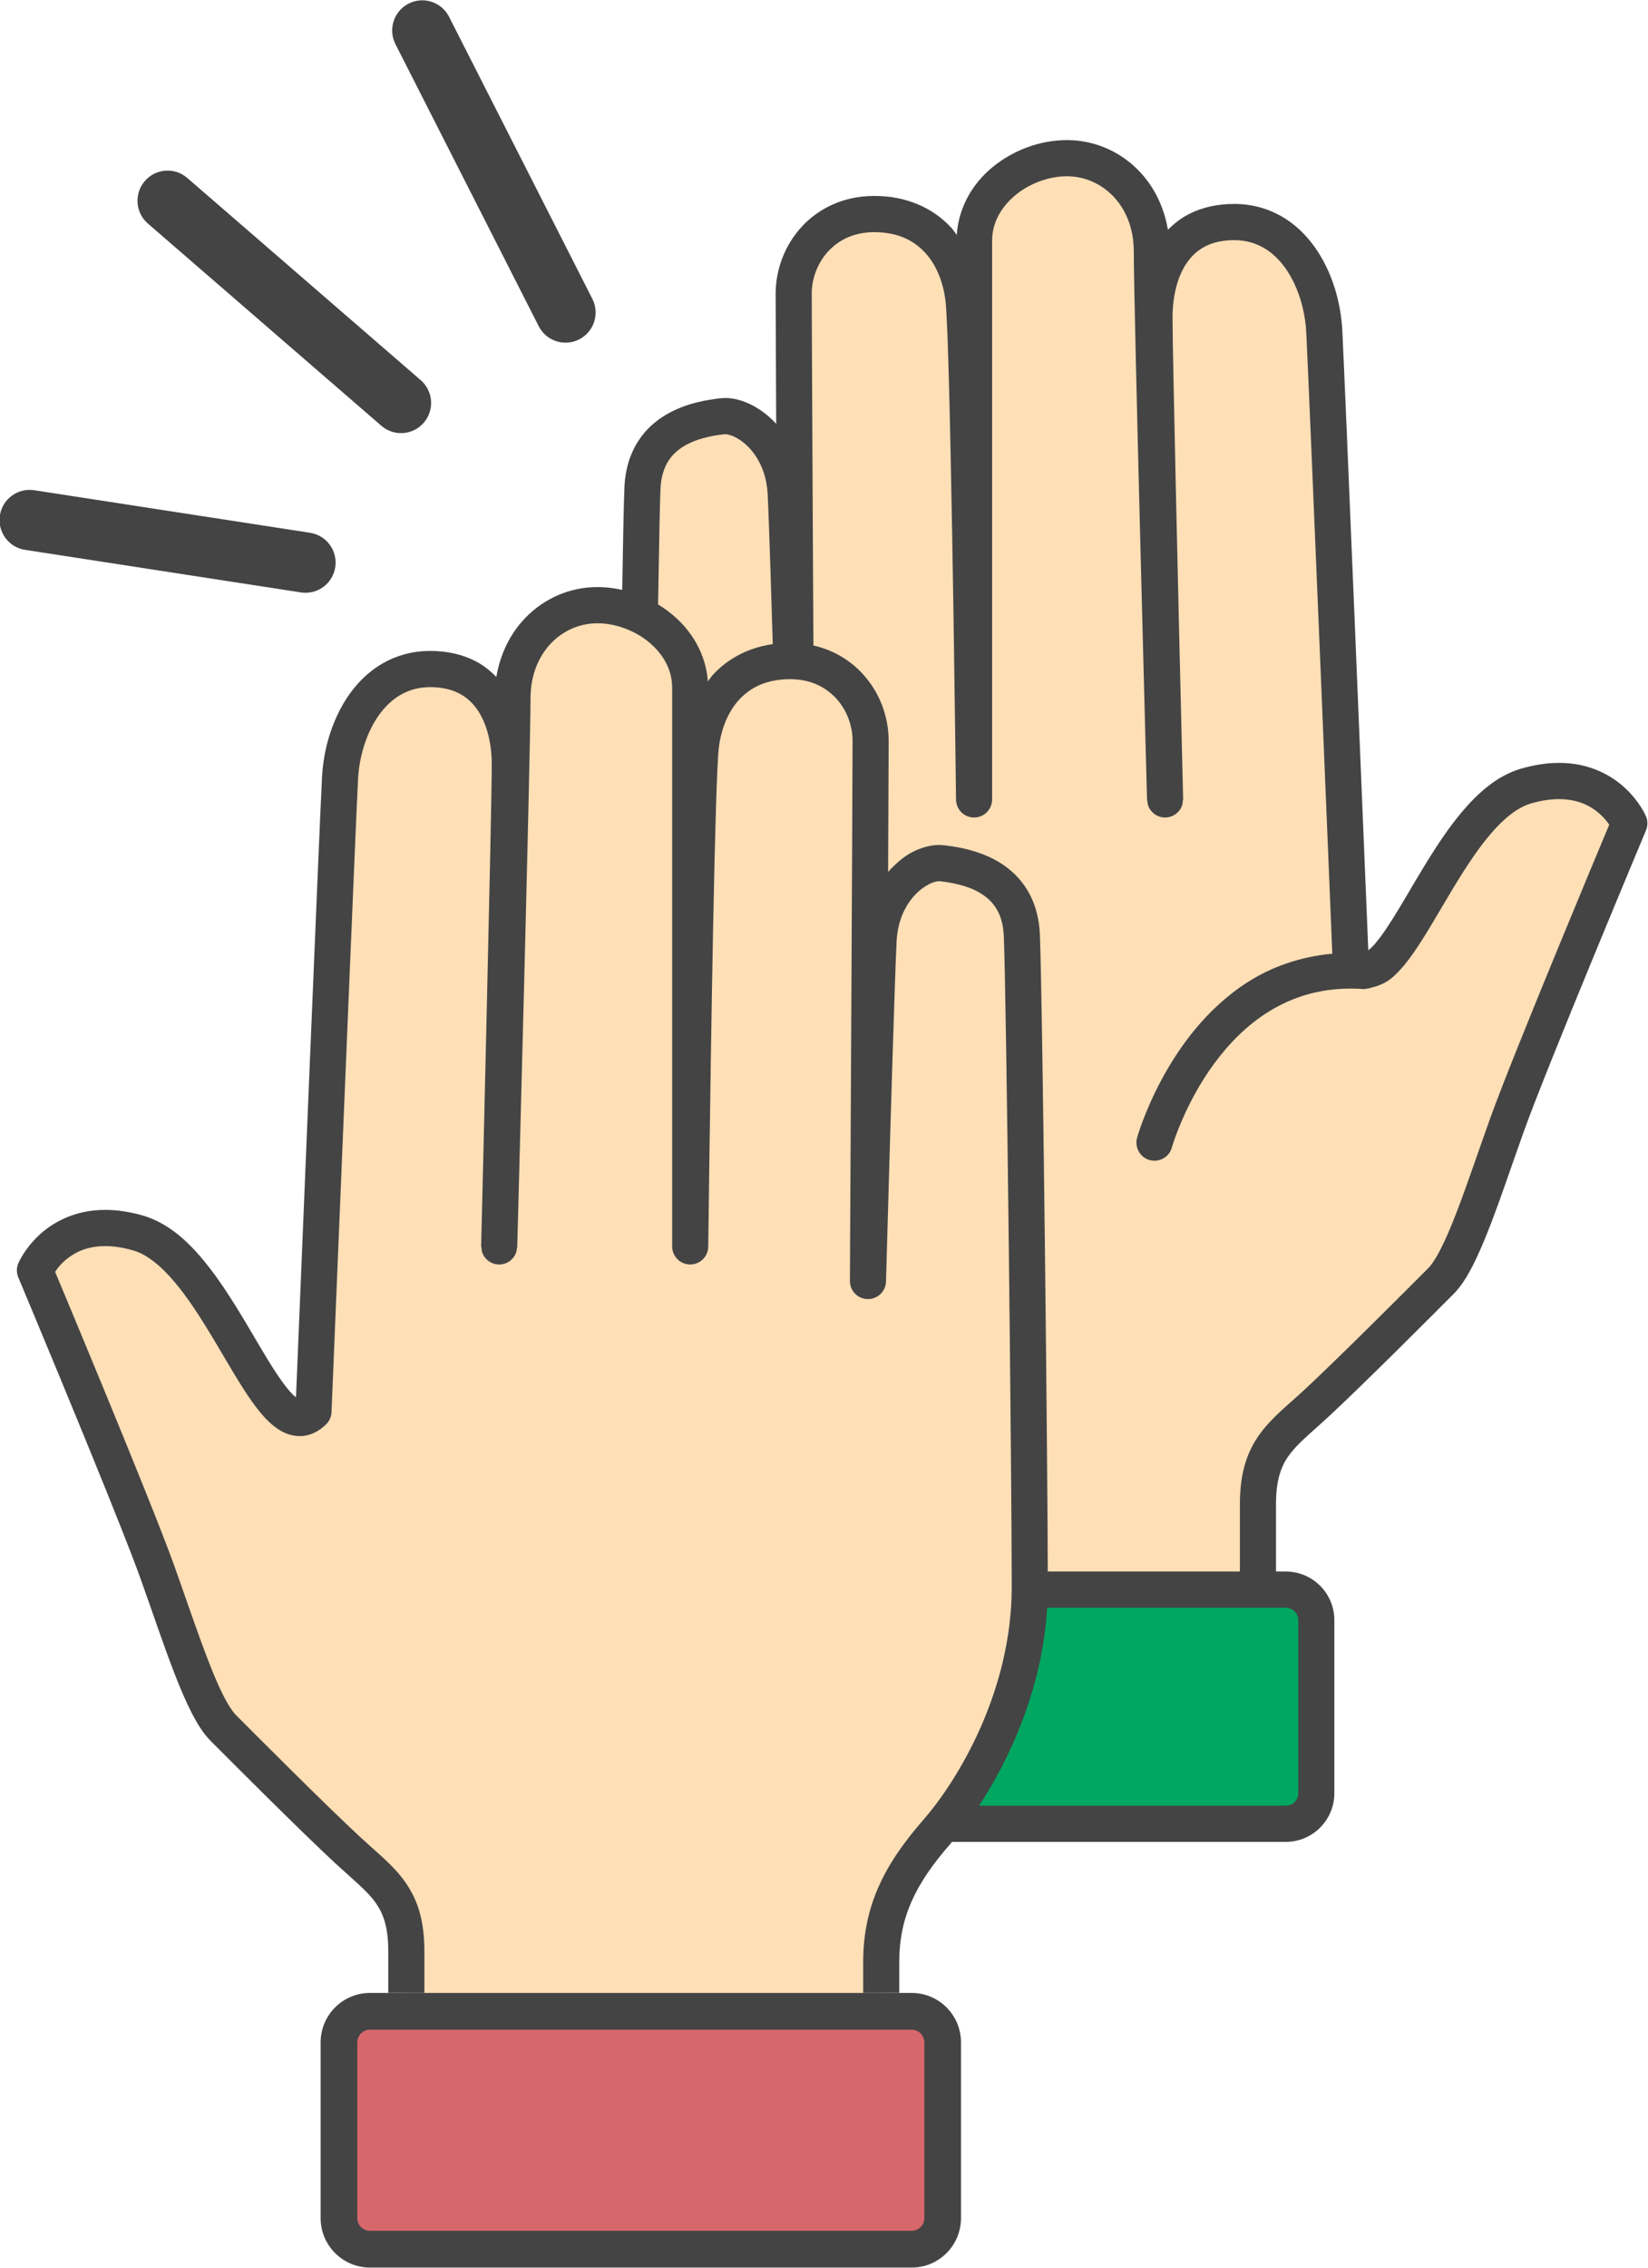 <svg xmlns="http://www.w3.org/2000/svg" xmlns:xlink="http://www.w3.org/1999/xlink" preserveAspectRatio="xMidYMid" width="72" height="99" viewBox="0 0 72 99">
  <defs>
    <style>
      .cls-1 {
        fill: #ffdfb6;
      }

      .cls-1, .cls-2, .cls-3, .cls-4 {
        fill-rule: evenodd;
      }

      .cls-2 {
        fill: #444;
      }

      .cls-3 {
        fill: #00a761;
      }

      .cls-4 {
        fill: #d8676b;
      }
    </style>
  </defs>
  <g>
    <g>
      <path d="M59.016,42.102 C59.016,42.102 57.972,16.663 57.856,14.456 C57.741,12.249 56.466,9.694 53.916,9.694 C51.366,9.694 50.438,11.785 50.438,13.875 C50.438,15.966 50.902,34.900 50.902,34.900 C50.902,34.900 50.323,13.411 50.323,10.972 C50.323,8.532 48.584,6.906 46.614,6.906 C44.643,6.906 42.557,8.416 42.557,10.507 C42.557,12.598 42.557,34.900 42.557,34.900 C42.557,34.900 42.325,15.037 42.093,13.062 C41.861,11.088 40.625,9.345 38.191,9.345 C35.989,9.345 34.675,11.088 34.675,12.830 C34.675,14.572 34.791,36.410 34.791,36.410 C34.791,36.410 34.443,23.865 34.328,21.542 C34.212,19.219 32.473,18.057 31.546,18.173 C30.619,18.289 28.184,18.638 28.069,21.309 C27.953,23.981 27.721,45.006 27.721,49.768 C27.721,54.530 30.155,58.596 31.778,60.454 C33.400,62.313 34.212,63.939 34.212,66.146 C34.212,68.353 34.212,72.186 34.212,72.186 L54.959,72.186 C54.959,72.186 54.959,68.121 54.959,65.682 C54.959,63.242 56.002,62.661 57.509,61.268 C59.016,59.874 62.029,56.854 62.956,55.924 C63.884,54.995 64.811,51.975 65.854,49.071 C66.897,46.167 71.186,35.945 71.186,35.945 C71.186,35.945 70.056,33.333 66.665,34.319 C63.072,35.365 60.986,44.076 59.016,42.102 Z" class="cls-1"/>
      <path d="M71.912,36.252 C71.912,36.253 71.645,36.889 71.227,37.892 C70.809,38.895 70.241,40.263 69.640,41.721 C68.440,44.633 67.104,47.922 66.596,49.339 C65.816,51.504 65.107,53.746 64.356,55.229 C64.100,55.727 63.846,56.145 63.514,56.483 C62.583,57.415 59.575,60.431 58.044,61.848 C57.457,62.389 56.966,62.794 56.617,63.172 C56.266,63.554 56.049,63.883 55.903,64.379 C55.807,64.711 55.747,65.127 55.747,65.682 C55.747,68.121 55.747,72.186 55.747,72.186 C55.747,72.394 55.663,72.598 55.516,72.745 C55.370,72.892 55.166,72.977 54.959,72.977 L34.212,72.977 C34.004,72.977 33.801,72.892 33.654,72.745 C33.507,72.598 33.423,72.394 33.423,72.186 C33.423,72.186 33.423,68.353 33.423,66.146 C33.421,65.139 33.243,64.308 32.883,63.491 C32.521,62.675 31.964,61.868 31.184,60.975 C30.316,59.979 29.267,58.443 28.419,56.519 C27.574,54.596 26.933,52.285 26.932,49.768 C26.932,47.378 26.990,40.933 27.063,34.745 C27.135,28.553 27.222,22.646 27.281,21.275 C27.313,20.489 27.527,19.818 27.864,19.286 C28.200,18.753 28.648,18.369 29.103,18.102 C30.011,17.570 30.958,17.454 31.443,17.390 L31.677,17.375 C32.074,17.377 32.457,17.488 32.831,17.675 C33.204,17.863 33.566,18.132 33.893,18.482 C33.899,18.489 33.904,18.498 33.911,18.505 C33.897,15.592 33.887,13.344 33.887,12.830 C33.888,11.761 34.285,10.704 35.029,9.897 C35.769,9.089 36.880,8.551 38.191,8.555 C39.595,8.548 40.760,9.081 41.542,9.921 C41.639,10.025 41.714,10.143 41.800,10.254 C41.880,9.048 42.493,8.016 43.343,7.314 C44.257,6.558 45.427,6.119 46.614,6.116 C47.816,6.115 48.952,6.615 49.776,7.477 C50.411,8.139 50.854,9.020 51.026,10.031 C51.290,9.767 51.586,9.529 51.937,9.350 C52.503,9.058 53.171,8.903 53.916,8.903 C54.685,8.902 55.388,9.101 55.981,9.441 C56.576,9.780 57.060,10.253 57.440,10.788 C58.201,11.861 58.576,13.177 58.644,14.415 C58.750,16.440 59.624,37.712 59.780,41.490 C59.860,41.425 59.956,41.337 60.068,41.208 C60.369,40.863 60.730,40.314 61.115,39.675 C61.893,38.394 62.772,36.761 63.852,35.469 C64.575,34.612 65.398,33.871 66.445,33.560 C67.048,33.384 67.605,33.306 68.114,33.306 C69.470,33.301 70.458,33.879 71.046,34.449 C71.641,35.019 71.881,35.570 71.909,35.631 C71.994,35.827 71.995,36.054 71.912,36.252 ZM68.114,34.887 C67.766,34.887 67.360,34.940 66.885,35.078 C66.512,35.186 66.110,35.431 65.701,35.806 C65.292,36.180 64.882,36.675 64.486,37.232 C63.691,38.348 62.960,39.699 62.264,40.822 C61.793,41.573 61.358,42.223 60.814,42.689 C60.575,42.888 60.271,43.037 59.927,43.112 C59.856,43.142 59.781,43.154 59.703,43.163 C59.672,43.165 59.650,43.182 59.619,43.182 C59.610,43.182 59.603,43.176 59.595,43.176 C59.585,43.176 59.576,43.181 59.566,43.180 C59.373,43.166 59.185,43.159 59.001,43.159 C57.584,43.161 56.430,43.552 55.452,44.151 C54.476,44.751 53.682,45.571 53.057,46.420 C51.804,48.116 51.248,49.917 51.201,50.085 L51.198,50.097 L51.198,50.097 C51.081,50.517 50.645,50.763 50.226,50.645 C49.807,50.528 49.562,50.091 49.679,49.671 C49.690,49.633 50.000,48.527 50.749,47.132 C51.499,45.739 52.688,44.043 54.512,42.876 C55.538,42.221 56.782,41.767 58.207,41.636 C58.181,40.992 58.130,39.755 58.063,38.125 C57.963,35.706 57.829,32.457 57.692,29.139 C57.416,22.507 57.126,15.587 57.069,14.498 C57.032,13.772 56.846,12.988 56.522,12.326 C56.199,11.660 55.747,11.125 55.200,10.814 C54.834,10.606 54.421,10.485 53.916,10.484 C53.385,10.485 52.981,10.590 52.656,10.756 C52.332,10.924 52.077,11.156 51.866,11.455 C51.443,12.049 51.224,12.944 51.227,13.875 C51.227,15.412 51.487,26.473 51.618,31.890 C51.661,33.697 51.690,34.877 51.690,34.880 C51.691,34.905 51.680,34.926 51.678,34.951 C51.673,35.031 51.665,35.112 51.637,35.186 C51.562,35.379 51.414,35.536 51.225,35.620 C51.131,35.663 51.029,35.687 50.922,35.690 C50.816,35.693 50.713,35.674 50.616,35.636 C50.520,35.599 50.433,35.543 50.359,35.473 C50.359,35.473 50.359,35.473 50.359,35.473 C50.357,35.471 50.356,35.469 50.355,35.467 C50.283,35.398 50.224,35.316 50.183,35.224 C50.149,35.146 50.135,35.061 50.126,34.975 C50.124,34.956 50.114,34.940 50.114,34.921 C50.114,34.921 50.114,34.919 50.114,34.919 C50.114,34.919 50.114,34.919 50.114,34.919 C50.114,34.919 50.113,34.906 50.113,34.903 C50.108,34.710 49.966,29.444 49.824,23.871 C49.679,18.188 49.534,12.221 49.534,10.972 C49.532,9.940 49.174,9.133 48.638,8.571 C48.100,8.010 47.381,7.697 46.614,7.696 C45.829,7.693 44.971,8.009 44.350,8.530 C43.724,9.056 43.346,9.735 43.345,10.507 C43.345,11.552 43.345,17.650 43.345,23.487 C43.345,29.324 43.345,34.900 43.345,34.900 C43.345,35.334 42.994,35.688 42.561,35.690 C42.128,35.693 41.773,35.343 41.768,34.909 C41.768,34.909 41.768,34.900 41.768,34.900 L41.768,34.900 C41.768,34.900 41.768,34.894 41.768,34.894 C41.768,34.851 41.757,33.926 41.737,32.454 C41.718,30.949 41.689,28.888 41.655,26.668 C41.585,22.229 41.491,17.143 41.392,14.598 C41.364,13.877 41.333,13.344 41.310,13.155 C41.210,12.300 40.893,11.533 40.394,11.006 C39.891,10.480 39.221,10.142 38.191,10.135 C37.300,10.140 36.653,10.472 36.186,10.971 C35.722,11.471 35.462,12.157 35.464,12.830 C35.464,14.129 35.529,26.745 35.562,32.966 C35.572,35.041 35.580,36.402 35.580,36.406 C35.582,36.840 35.237,37.193 34.804,37.200 C34.371,37.207 34.015,36.866 34.003,36.432 C34.003,36.430 33.981,35.648 33.947,34.436 C33.912,33.224 33.865,31.583 33.815,29.870 C33.713,26.447 33.597,22.723 33.540,21.581 C33.504,20.886 33.301,20.346 33.031,19.932 C32.762,19.519 32.418,19.235 32.122,19.087 C31.927,18.987 31.755,18.954 31.677,18.955 L31.649,18.957 L31.644,18.957 C31.309,18.998 30.819,19.070 30.351,19.250 C29.881,19.432 29.466,19.703 29.197,20.131 C29.016,20.420 28.882,20.794 28.856,21.344 C28.800,22.645 28.712,28.586 28.640,34.764 C28.567,40.947 28.509,47.396 28.509,49.768 C28.509,52.013 29.085,54.116 29.862,55.881 C30.637,57.645 31.616,59.071 32.371,59.934 C33.214,60.899 33.874,61.835 34.324,62.849 C34.774,63.861 35.002,64.946 35.000,66.146 C35.000,67.739 35.000,70.162 35.000,71.396 L54.170,71.396 C54.170,70.094 54.170,67.459 54.170,65.682 C54.170,65.016 54.241,64.445 54.388,63.939 C54.534,63.432 54.758,62.996 55.029,62.620 C55.578,61.867 56.252,61.360 56.974,60.687 C58.456,59.316 61.475,56.292 62.399,55.365 C62.530,55.238 62.740,54.931 62.951,54.511 C63.166,54.090 63.393,53.555 63.627,52.952 C64.094,51.745 64.587,50.267 65.112,48.803 C65.647,47.316 66.977,44.042 68.182,41.118 C69.121,38.838 69.973,36.799 70.306,36.005 C70.222,35.884 70.113,35.740 69.958,35.593 C69.578,35.238 69.030,34.892 68.114,34.887 ZM31.448,17.389 C31.447,17.389 31.444,17.390 31.443,17.390 L31.442,17.390 L31.448,17.389 Z" class="cls-2"/>
      <path d="M32.878,79.621 L56.176,79.621 C56.912,79.621 57.509,79.023 57.509,78.285 L57.509,70.734 C57.509,69.996 56.912,69.399 56.176,69.399 L32.878,69.399 C32.142,69.399 31.546,69.996 31.546,70.734 L31.546,78.285 C31.546,79.023 32.142,79.621 32.878,79.621 Z" class="cls-3"/>
      <path d="M32.878,79.621 L32.878,80.411 L56.176,80.411 C57.348,80.410 58.297,79.459 58.297,78.285 L58.297,70.734 C58.297,69.560 57.348,68.609 56.176,68.608 L32.878,68.608 C31.706,68.609 30.758,69.560 30.757,70.734 L30.757,78.285 C30.758,79.459 31.706,80.410 32.878,80.411 L32.878,79.621 L32.878,78.830 C32.578,78.830 32.335,78.586 32.334,78.285 L32.334,70.734 C32.335,70.433 32.578,70.189 32.878,70.189 L56.176,70.189 C56.476,70.189 56.720,70.433 56.720,70.734 L56.720,78.285 C56.720,78.586 56.476,78.830 56.176,78.830 L32.878,78.830 L32.878,79.621 Z" class="cls-2"/>
    </g>
    <g>
      <path d="M13.696,61.616 C13.696,61.616 14.739,36.178 14.855,33.971 C14.971,31.764 16.246,29.208 18.796,29.208 C21.346,29.208 22.273,31.299 22.273,33.390 C22.273,35.481 21.810,54.414 21.810,54.414 C21.810,54.414 22.389,32.925 22.389,30.486 C22.389,28.047 24.128,26.420 26.098,26.420 C28.069,26.420 30.155,27.930 30.155,30.021 C30.155,32.112 30.155,54.414 30.155,54.414 C30.155,54.414 30.387,34.551 30.619,32.577 C30.850,30.602 32.087,28.860 34.521,28.860 C36.723,28.860 38.037,30.602 38.037,32.344 C38.037,34.087 37.921,55.924 37.921,55.924 C37.921,55.924 38.268,43.379 38.384,41.056 C38.500,38.733 40.239,37.572 41.166,37.688 C42.093,37.804 44.527,38.152 44.643,40.824 C44.759,43.496 44.991,64.520 44.991,69.282 C44.991,74.045 42.557,78.110 40.934,79.969 C39.311,81.827 38.500,83.454 38.500,85.661 C38.500,87.868 38.500,91.701 38.500,91.701 L17.753,91.701 C17.753,91.701 17.753,87.635 17.753,85.196 C17.753,82.757 16.710,82.176 15.203,80.782 C13.696,79.388 10.683,76.368 9.755,75.439 C8.828,74.510 7.901,71.489 6.858,68.585 C5.815,65.682 1.526,55.460 1.526,55.460 C1.526,55.460 2.656,52.847 6.046,53.834 C9.639,54.879 11.726,63.591 13.696,61.616 Z" class="cls-1"/>
      <path d="M39.834,98.206 L16.535,98.206 C15.799,98.206 15.203,97.608 15.203,96.870 L15.203,89.319 C15.203,88.582 15.799,87.984 16.535,87.984 L39.834,87.984 C40.569,87.984 41.166,88.582 41.166,89.319 L41.166,96.870 C41.166,97.608 40.569,98.206 39.834,98.206 Z" class="cls-4"/>
      <path d="M44.292,76.033 C43.445,77.958 42.395,79.494 41.528,80.489 C40.747,81.382 40.191,82.189 39.829,83.005 C39.468,83.822 39.290,84.653 39.289,85.661 C39.289,86.062 39.289,86.524 39.289,87.000 L37.712,87.000 C37.712,86.524 37.712,86.062 37.712,85.661 C37.710,84.461 37.937,83.376 38.388,82.363 C38.838,81.349 39.498,80.414 40.341,79.448 C41.096,78.585 42.075,77.159 42.850,75.396 C43.627,73.631 44.203,71.528 44.202,69.282 C44.202,66.910 44.144,60.461 44.072,54.278 C44.000,48.100 43.912,42.159 43.855,40.858 C43.830,40.308 43.696,39.934 43.515,39.646 C43.333,39.358 43.093,39.147 42.809,38.979 C42.242,38.640 41.512,38.524 41.068,38.472 L41.064,38.471 L41.034,38.470 C40.956,38.468 40.784,38.501 40.589,38.601 C40.393,38.700 40.173,38.859 39.970,39.077 C39.563,39.514 39.220,40.171 39.172,41.096 C39.086,42.814 38.868,50.318 38.765,53.950 C38.730,55.163 38.709,55.944 38.709,55.946 C38.697,56.380 38.341,56.722 37.907,56.714 C37.474,56.707 37.130,56.354 37.132,55.920 C37.132,55.917 37.139,54.555 37.150,52.481 C37.161,50.406 37.175,47.622 37.190,44.784 C37.219,39.108 37.248,33.209 37.248,32.344 C37.249,31.671 36.989,30.985 36.526,30.486 C36.059,29.987 35.412,29.654 34.521,29.650 C33.491,29.657 32.821,29.995 32.317,30.520 C31.818,31.048 31.501,31.814 31.402,32.669 C31.385,32.809 31.362,33.150 31.341,33.609 C31.320,34.071 31.299,34.662 31.278,35.349 C31.236,36.724 31.196,38.481 31.158,40.370 C31.084,44.147 31.021,48.452 30.983,51.290 C30.958,53.183 30.943,54.420 30.943,54.424 C30.938,54.857 30.583,55.207 30.150,55.204 C29.717,55.202 29.366,54.848 29.366,54.414 C29.366,54.414 29.366,32.112 29.366,30.021 C29.366,29.249 28.988,28.570 28.362,28.045 C27.740,27.524 26.882,27.207 26.098,27.211 C25.331,27.211 24.612,27.524 24.074,28.085 C23.538,28.648 23.180,29.455 23.178,30.486 C23.177,31.736 23.033,37.702 22.888,43.385 C22.745,48.958 22.603,54.225 22.598,54.417 C22.598,54.421 22.598,54.434 22.598,54.434 C22.598,54.434 22.598,54.434 22.598,54.434 C22.598,54.434 22.598,54.436 22.598,54.436 C22.597,54.455 22.587,54.471 22.585,54.490 C22.577,54.576 22.563,54.661 22.528,54.738 C22.489,54.826 22.431,54.904 22.364,54.971 C22.360,54.976 22.358,54.982 22.353,54.987 C22.353,54.987 22.353,54.987 22.353,54.987 C22.279,55.057 22.192,55.113 22.095,55.151 C21.999,55.188 21.896,55.207 21.789,55.204 C21.683,55.201 21.581,55.177 21.486,55.135 C21.392,55.092 21.308,55.032 21.237,54.958 C21.237,54.958 21.237,54.958 21.237,54.958 C21.237,54.957 21.236,54.956 21.235,54.955 C21.167,54.882 21.112,54.796 21.075,54.700 C21.046,54.626 21.039,54.546 21.034,54.465 C21.032,54.441 21.021,54.420 21.021,54.395 C21.021,54.392 21.050,53.212 21.094,51.404 C21.137,49.597 21.195,47.165 21.253,44.668 C21.369,39.678 21.485,34.407 21.485,33.390 C21.486,32.693 21.366,32.011 21.124,31.468 C20.880,30.921 20.539,30.521 20.056,30.271 C19.731,30.105 19.327,29.999 18.796,29.998 C18.290,30.000 17.878,30.121 17.511,30.329 C17.146,30.537 16.826,30.841 16.554,31.221 C16.011,31.977 15.691,33.043 15.643,34.012 C15.556,35.652 14.948,50.385 14.649,57.639 C14.549,60.059 14.484,61.644 14.484,61.648 C14.476,61.847 14.393,62.035 14.253,62.176 C13.961,62.476 13.540,62.700 13.093,62.696 C12.724,62.696 12.404,62.560 12.146,62.389 C11.885,62.216 11.665,62.002 11.455,61.761 C11.037,61.278 10.651,60.674 10.247,60.009 C9.448,58.683 8.586,57.109 7.652,55.999 C7.033,55.255 6.394,54.751 5.826,54.592 C5.352,54.454 4.946,54.401 4.597,54.401 C3.818,54.405 3.313,54.656 2.939,54.947 C2.679,55.150 2.521,55.356 2.408,55.524 C2.742,56.323 3.593,58.358 4.530,60.632 C5.734,63.557 7.065,66.830 7.600,68.318 C8.384,70.508 9.110,72.753 9.761,74.025 C9.972,74.446 10.182,74.753 10.313,74.880 C11.237,75.806 14.255,78.830 15.738,80.201 C16.282,80.706 16.790,81.118 17.249,81.609 C17.706,82.097 18.106,82.691 18.324,83.453 C18.470,83.960 18.541,84.530 18.541,85.196 C18.541,85.737 18.541,86.361 18.541,87.000 L16.964,87.000 C16.964,86.361 16.964,85.737 16.964,85.196 C16.964,84.642 16.905,84.225 16.809,83.893 C16.712,83.561 16.581,83.308 16.403,83.059 C16.054,82.564 15.453,82.083 14.668,81.363 C13.137,79.946 10.128,76.930 9.198,75.998 C8.865,75.660 8.611,75.241 8.356,74.743 C8.103,74.246 7.860,73.670 7.615,73.039 C7.126,71.777 6.634,70.294 6.116,68.853 C5.735,67.793 4.887,65.672 3.982,63.455 C3.077,61.236 2.112,58.911 1.485,57.407 C1.067,56.404 0.800,55.768 0.799,55.766 C0.716,55.569 0.717,55.342 0.802,55.146 C0.831,55.084 1.071,54.534 1.666,53.963 C2.253,53.394 3.241,52.816 4.597,52.821 C5.107,52.820 5.664,52.899 6.266,53.074 C7.597,53.477 8.569,54.544 9.428,55.715 C10.281,56.894 11.011,58.232 11.662,59.299 C12.091,60.008 12.498,60.597 12.803,60.893 C12.855,60.945 12.891,60.968 12.932,61.001 C13.088,57.213 13.962,35.954 14.068,33.929 C14.117,33.000 14.344,32.030 14.772,31.148 C15.199,30.269 15.837,29.467 16.730,28.955 C17.324,28.615 18.027,28.417 18.796,28.418 C19.540,28.417 20.209,28.573 20.775,28.864 C21.126,29.044 21.420,29.287 21.685,29.552 C21.856,28.538 22.299,27.655 22.936,26.991 C23.759,26.129 24.895,25.629 26.098,25.630 C27.284,25.633 28.455,26.072 29.369,26.829 C30.215,27.528 30.842,28.550 30.926,29.749 C31.008,29.645 31.078,29.533 31.170,29.435 C31.951,28.596 33.116,28.063 34.521,28.069 C35.832,28.065 36.943,28.604 37.683,29.412 C38.427,30.219 38.824,31.275 38.825,32.344 C38.825,32.861 38.815,35.130 38.801,38.065 C39.135,37.697 39.495,37.384 39.880,37.189 C40.254,37.003 40.637,36.891 41.034,36.889 L41.268,36.904 C41.629,36.950 42.256,37.032 42.926,37.289 C43.595,37.545 44.340,37.998 44.848,38.801 C45.185,39.332 45.398,40.003 45.431,40.790 C45.490,42.160 45.576,48.067 45.649,54.260 C45.721,60.448 45.779,66.892 45.779,69.282 C45.779,71.800 45.138,74.111 44.292,76.033 ZM41.268,36.904 L41.268,36.904 C41.267,36.904 41.265,36.904 41.264,36.903 L41.268,36.904 ZM16.163,87.006 L39.831,87.006 C41.021,87.007 41.985,87.972 41.985,89.165 L41.985,96.837 C41.985,98.029 41.021,98.995 39.831,98.996 L16.163,98.996 C14.973,98.995 14.009,98.029 14.008,96.837 L14.008,89.165 C14.009,87.972 14.973,87.007 16.163,87.006 ZM15.610,96.837 C15.611,97.142 15.858,97.390 16.163,97.390 L39.831,97.390 C40.136,97.390 40.383,97.142 40.383,96.837 L40.383,89.165 C40.383,88.860 40.136,88.612 39.831,88.612 L16.163,88.612 C15.858,88.612 15.611,88.860 15.610,89.165 L15.610,96.837 Z" class="cls-2"/>
    </g>
    <path d="M25.304,14.817 C24.657,15.147 23.866,14.889 23.536,14.241 L17.277,1.928 C16.948,1.280 17.205,0.487 17.852,0.157 C18.499,-0.173 19.290,0.085 19.619,0.733 L25.878,13.045 C26.208,13.693 25.951,14.487 25.304,14.817 ZM18.516,18.453 C18.041,19.004 17.212,19.065 16.662,18.589 L6.462,9.761 C5.913,9.286 5.852,8.454 6.327,7.904 C6.801,7.353 7.631,7.292 8.180,7.768 L18.380,16.596 C18.930,17.071 18.990,17.903 18.516,18.453 ZM14.647,24.762 C14.537,25.481 13.866,25.974 13.149,25.864 L1.094,24.005 C0.377,23.895 -0.115,23.222 -0.005,22.503 C0.106,21.784 0.777,21.291 1.494,21.402 L13.548,23.260 C14.266,23.371 14.758,24.043 14.647,24.762 Z" class="cls-2"/>
  </g>
</svg>
